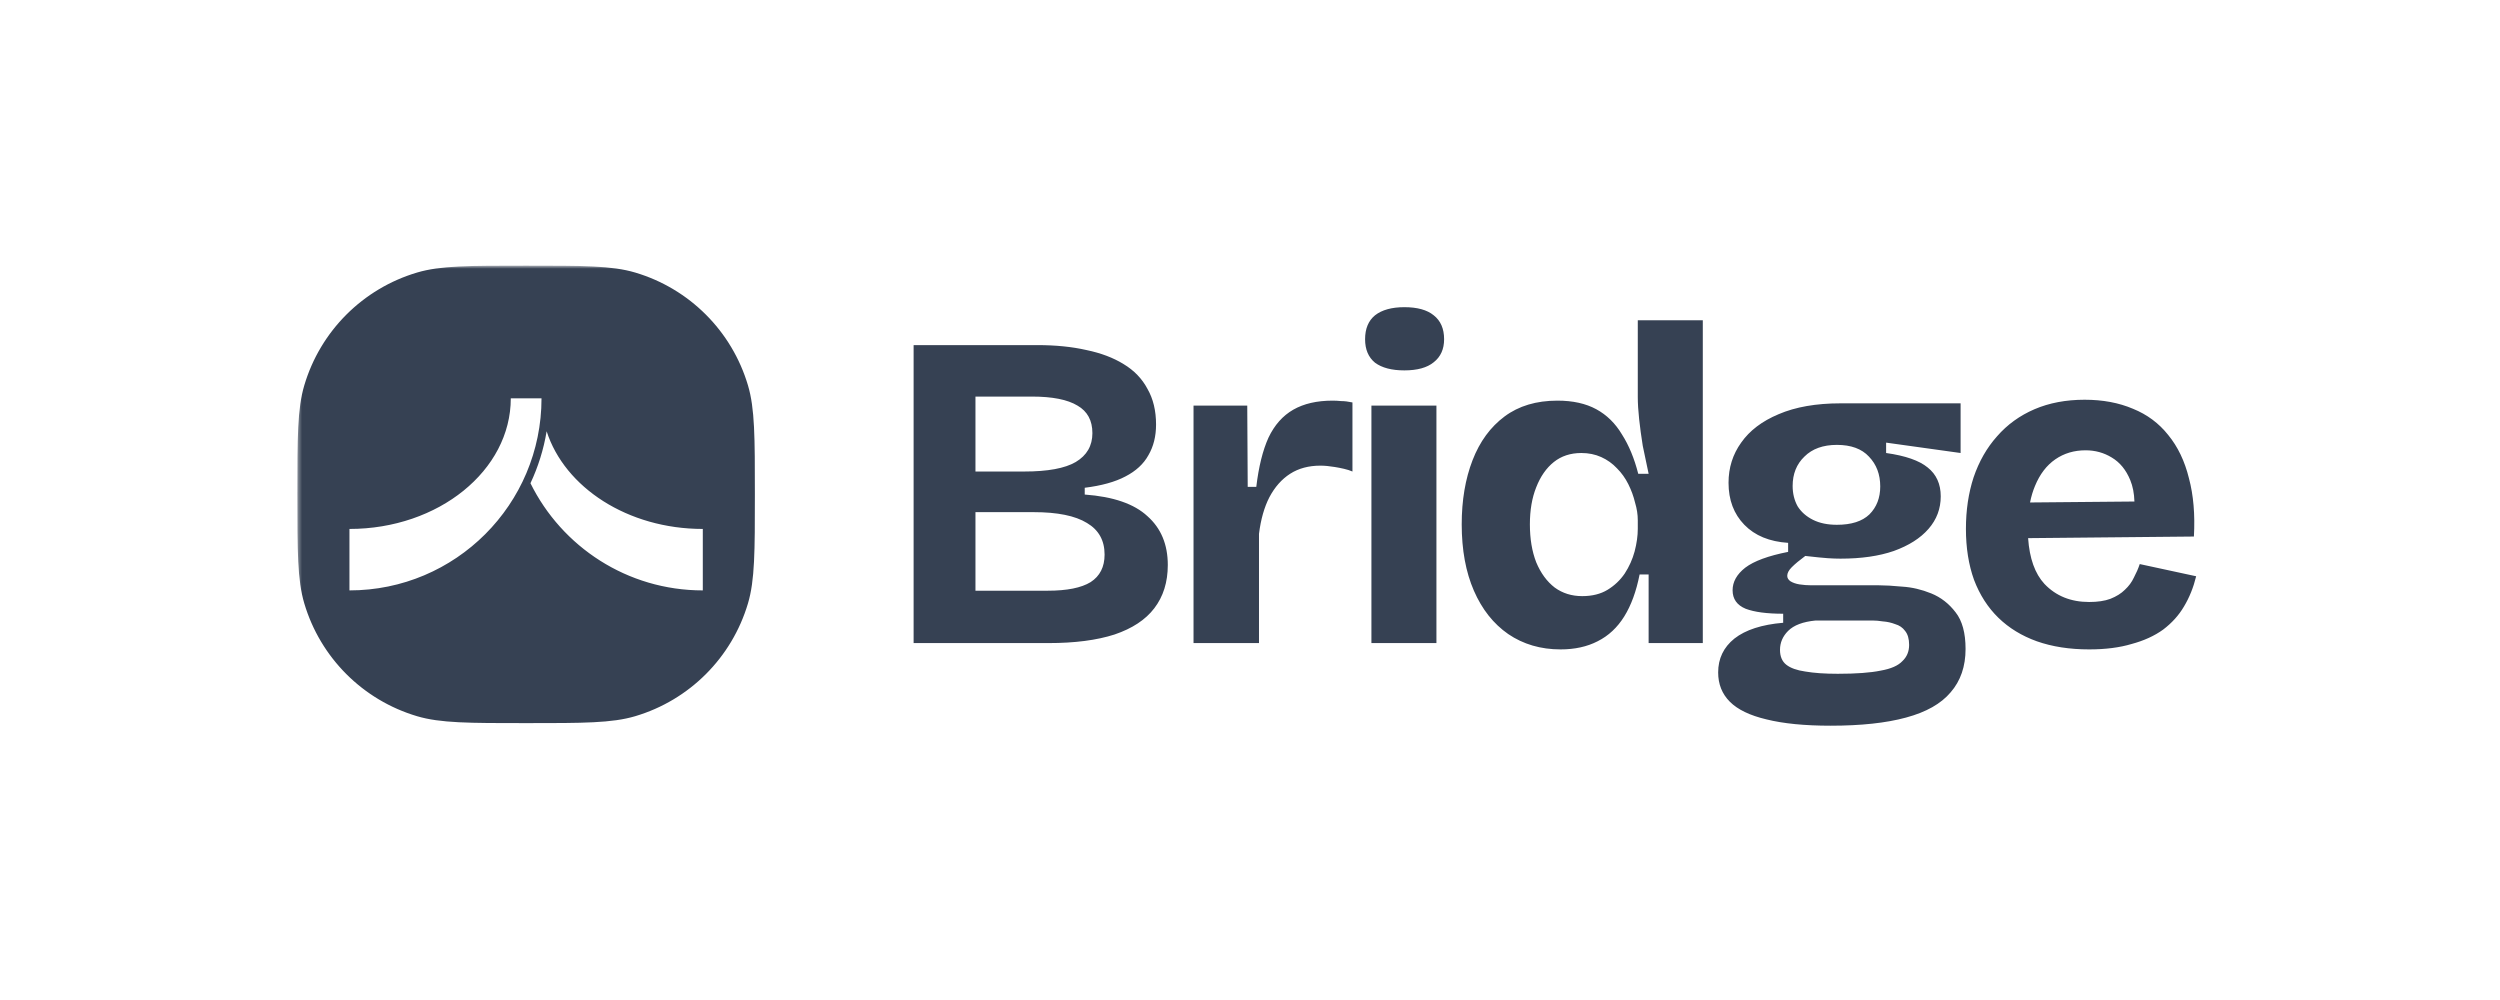 <svg width="600" height="240" viewBox="0 0 600 240" fill="none" xmlns="http://www.w3.org/2000/svg">
<mask id="mask0_1904_3364" style="mask-type:luminance" maskUnits="userSpaceOnUse" x="71" y="63" width="458" height="114">
<path d="M528.627 63.75H71.371V176.25H528.627V63.75Z" fill="white"/>
</mask>
<g mask="url(#mask0_1904_3364)">
<path fill-rule="evenodd" clip-rule="evenodd" d="M71.371 118.65C71.371 104.929 71.371 98.068 73.031 92.477C76.895 79.457 87.078 69.273 100.098 65.409C105.69 63.75 112.55 63.75 126.271 63.75C139.992 63.75 146.852 63.75 152.443 65.409C165.463 69.273 175.647 79.457 179.511 92.477C181.17 98.068 181.17 104.929 181.17 118.65C181.17 132.37 181.17 139.231 179.511 144.822C175.647 157.842 165.463 168.026 152.443 171.89C146.852 173.549 139.992 173.549 126.271 173.549C112.55 173.549 105.69 173.549 100.098 171.89C87.078 168.026 76.895 157.842 73.031 144.822C71.371 139.231 71.371 132.37 71.371 118.65ZM122.589 95.602C122.589 112.913 105.254 126.947 83.869 126.947V141.697C109.327 141.697 129.964 121.06 129.964 95.602H122.589ZM131.194 103.506C130.466 107.891 129.144 112.075 127.311 115.973C134.832 131.213 150.528 141.697 168.672 141.697V126.947C150.66 126.947 135.521 116.991 131.194 103.506ZM329.14 97.344V154.34H344.743V97.344H329.14ZM330.006 87.051C331.668 88.279 334.015 88.893 337.049 88.893C340.155 88.893 342.504 88.243 344.092 86.942C345.754 85.642 346.585 83.8 346.585 81.416C346.585 78.888 345.754 76.974 344.092 75.673C342.504 74.373 340.155 73.723 337.049 73.723C334.015 73.723 331.668 74.373 330.006 75.673C328.417 76.974 327.622 78.888 327.622 81.416C327.622 83.872 328.417 85.751 330.006 87.051ZM219.267 154.34V82.825H248.956C253.362 82.825 257.299 83.222 260.767 84.016C264.234 84.739 267.196 85.859 269.652 87.376C272.181 88.893 274.094 90.879 275.395 93.335C276.767 95.719 277.453 98.573 277.453 101.895C277.453 104.713 276.84 107.169 275.612 109.263C274.456 111.358 272.614 113.056 270.085 114.356C267.629 115.656 264.379 116.56 260.334 117.065V118.691C267.196 119.196 272.216 120.93 275.395 123.892C278.646 126.781 280.271 130.682 280.271 135.594C280.271 139.712 279.187 143.179 277.02 145.996C274.926 148.741 271.747 150.836 267.485 152.281C263.223 153.654 257.95 154.34 251.665 154.34H219.267ZM234.111 141.77H251.448C256.071 141.77 259.503 141.084 261.742 139.712C263.981 138.267 265.101 136.064 265.101 133.102C265.101 129.707 263.692 127.179 260.875 125.517C258.058 123.783 253.796 122.916 248.089 122.916H234.111V141.77ZM234.111 113.165H245.814C251.448 113.165 255.565 112.406 258.166 110.889C260.839 109.3 262.176 106.988 262.176 103.954C262.176 100.92 260.983 98.717 258.6 97.344C256.216 95.9 252.568 95.177 247.656 95.177H234.111V113.165ZM286.447 154.34V97.344H299.341L299.45 116.848H301.509C302.086 112.008 303.062 108.072 304.434 105.038C305.879 102.004 307.866 99.764 310.394 98.32C312.922 96.875 316.065 96.153 319.821 96.153C320.471 96.153 321.157 96.189 321.88 96.261C322.674 96.261 323.577 96.369 324.588 96.586V113.165C323.505 112.659 321.663 112.298 320.362 112.081C319.062 111.864 317.907 111.756 316.895 111.756C314.078 111.756 311.658 112.406 309.635 113.706C307.612 115.006 305.951 116.884 304.651 119.341C303.423 121.725 302.592 124.65 302.159 128.117V154.34H286.447ZM374.541 155.857C369.773 155.857 365.583 154.629 361.971 152.172C358.432 149.716 355.687 146.249 353.736 141.771C351.786 137.292 350.811 131.982 350.811 125.842C350.811 120.063 351.678 114.934 353.411 110.455C355.145 105.977 357.709 102.473 361.104 99.945C364.5 97.417 368.725 96.153 373.782 96.153C377.468 96.153 380.573 96.839 383.1 98.211C385.628 99.584 387.687 101.607 389.277 104.279C390.938 106.88 392.239 110.022 393.177 113.706H395.67C395.164 111.394 394.695 109.155 394.26 106.988C393.9 104.749 393.612 102.618 393.394 100.595C393.177 98.573 393.068 96.802 393.068 95.286V76.865H408.672V154.34H395.67V137.87H393.503C392.708 141.915 391.482 145.274 389.82 147.947C388.159 150.619 386.025 152.606 383.427 153.906C380.899 155.207 377.937 155.857 374.541 155.857ZM379.74 143.07C382.125 143.07 384.147 142.565 385.812 141.554C387.473 140.543 388.845 139.242 389.929 137.653C391.009 135.992 391.804 134.221 392.31 132.343C392.817 130.393 393.068 128.587 393.068 126.926V124.867C393.068 123.494 392.854 122.086 392.419 120.641C392.059 119.124 391.515 117.643 390.795 116.198C390.072 114.753 389.168 113.49 388.084 112.406C387 111.25 385.737 110.347 384.293 109.697C382.849 109.047 381.259 108.722 379.527 108.722C376.924 108.722 374.721 109.444 372.915 110.889C371.109 112.334 369.701 114.357 368.689 116.957C367.678 119.485 367.173 122.447 367.173 125.842C367.173 129.309 367.678 132.343 368.689 134.944C369.773 137.544 371.254 139.567 373.132 141.012C375.012 142.384 377.213 143.07 379.74 143.07ZM423.949 172.652C427.995 173.663 433.125 174.169 439.335 174.169C446.637 174.169 452.667 173.519 457.433 172.218C462.274 170.918 465.848 168.896 468.158 166.151C470.543 163.406 471.735 159.938 471.735 155.748C471.735 151.92 470.94 148.994 469.354 146.972C467.764 144.877 465.81 143.36 463.5 142.421C461.19 141.482 458.88 140.94 456.567 140.795C454.257 140.578 452.378 140.47 450.93 140.47H434.678C433.74 140.47 432.799 140.398 431.862 140.253C430.995 140.109 430.272 139.856 429.694 139.495C429.188 139.134 428.937 138.7 428.937 138.195C428.937 137.544 429.297 136.858 430.02 136.136C430.812 135.341 431.895 134.438 433.268 133.427C435.799 133.716 437.603 133.897 438.687 133.969C439.774 134.041 440.783 134.077 441.72 134.077C446.704 134.077 450.968 133.463 454.508 132.235C458.119 130.935 460.902 129.165 462.848 126.926C464.802 124.686 465.777 122.086 465.777 119.124C465.777 116.162 464.73 113.851 462.634 112.189C460.609 110.528 457.29 109.372 452.667 108.722V106.23L470.543 108.722V96.802H441.72C435.87 96.802 430.92 97.669 426.878 99.403C422.903 101.065 419.907 103.34 417.882 106.23C415.86 109.047 414.848 112.261 414.848 115.873C414.848 119.991 416.112 123.35 418.643 125.95C421.17 128.551 424.673 129.996 429.15 130.285V132.452C424.384 133.391 420.953 134.655 418.857 136.244C416.835 137.833 415.823 139.639 415.823 141.662C415.823 143.757 416.873 145.238 418.965 146.105C421.062 146.899 424.058 147.297 427.962 147.297V149.464C422.832 149.897 418.932 151.161 416.258 153.256C413.655 155.351 412.358 158.06 412.358 161.383C412.358 164.2 413.295 166.548 415.174 168.426C417.053 170.304 419.978 171.713 423.949 172.652ZM451.365 160.949C448.909 161.455 445.478 161.708 441.072 161.708C437.967 161.708 435.364 161.528 433.268 161.166C431.247 160.877 429.732 160.335 428.719 159.541C427.707 158.746 427.2 157.554 427.2 155.965C427.2 154.231 427.853 152.714 429.15 151.414C430.523 150.042 432.728 149.211 435.762 148.922H449.415C450.135 148.922 450.968 148.994 451.909 149.139C452.918 149.211 453.893 149.427 454.834 149.788C455.847 150.078 456.638 150.62 457.215 151.414C457.868 152.209 458.19 153.328 458.19 154.773C458.19 156.362 457.65 157.662 456.567 158.674C455.554 159.757 453.822 160.516 451.365 160.949ZM448.658 123.458C446.922 125.12 444.323 125.95 440.854 125.95C438.615 125.95 436.703 125.553 435.113 124.758C433.523 123.964 432.293 122.88 431.427 121.508C430.632 120.063 430.234 118.438 430.234 116.632C430.234 113.742 431.175 111.395 433.054 109.589C434.933 107.711 437.528 106.772 440.854 106.772C444.252 106.772 446.813 107.711 448.549 109.589C450.353 111.467 451.257 113.851 451.257 116.74C451.257 119.485 450.39 121.725 448.658 123.458ZM501.402 155.857C496.703 155.857 492.518 155.206 488.832 153.906C485.22 152.606 482.149 150.728 479.622 148.272C477.094 145.815 475.144 142.782 473.768 139.17C472.47 135.558 471.822 131.477 471.822 126.926C471.822 122.447 472.433 118.329 473.659 114.573C474.964 110.745 476.839 107.458 479.295 104.713C481.752 101.895 484.752 99.728 488.288 98.211C491.832 96.694 495.837 95.936 500.318 95.936C504.653 95.936 508.515 96.658 511.909 98.103C515.307 99.475 518.123 101.57 520.362 104.388C522.675 107.205 524.337 110.672 525.349 114.79C526.429 118.835 526.83 123.494 526.538 128.768L486.747 129.154C487.077 134.008 488.385 137.672 490.673 140.145C493.422 143.034 496.995 144.479 501.402 144.479C503.423 144.479 505.122 144.227 506.49 143.721C507.942 143.143 509.093 142.421 509.963 141.554C510.9 140.687 511.624 139.711 512.127 138.628C512.704 137.544 513.177 136.461 513.537 135.377L527.078 138.303C526.429 140.976 525.458 143.395 524.153 145.563C522.927 147.658 521.265 149.5 519.173 151.089C517.077 152.606 514.549 153.762 511.587 154.556C508.699 155.423 505.302 155.857 501.402 155.857ZM488.397 116.632C487.89 117.84 487.493 119.16 487.208 120.593L512.262 120.364C512.202 118.405 511.868 116.691 511.26 115.223C510.252 112.767 508.767 110.961 506.82 109.805C504.938 108.65 502.845 108.072 500.532 108.072C497.79 108.072 495.368 108.794 493.275 110.239C491.183 111.683 489.555 113.814 488.397 116.632Z" fill="#364153"/>
</g>
</svg>
